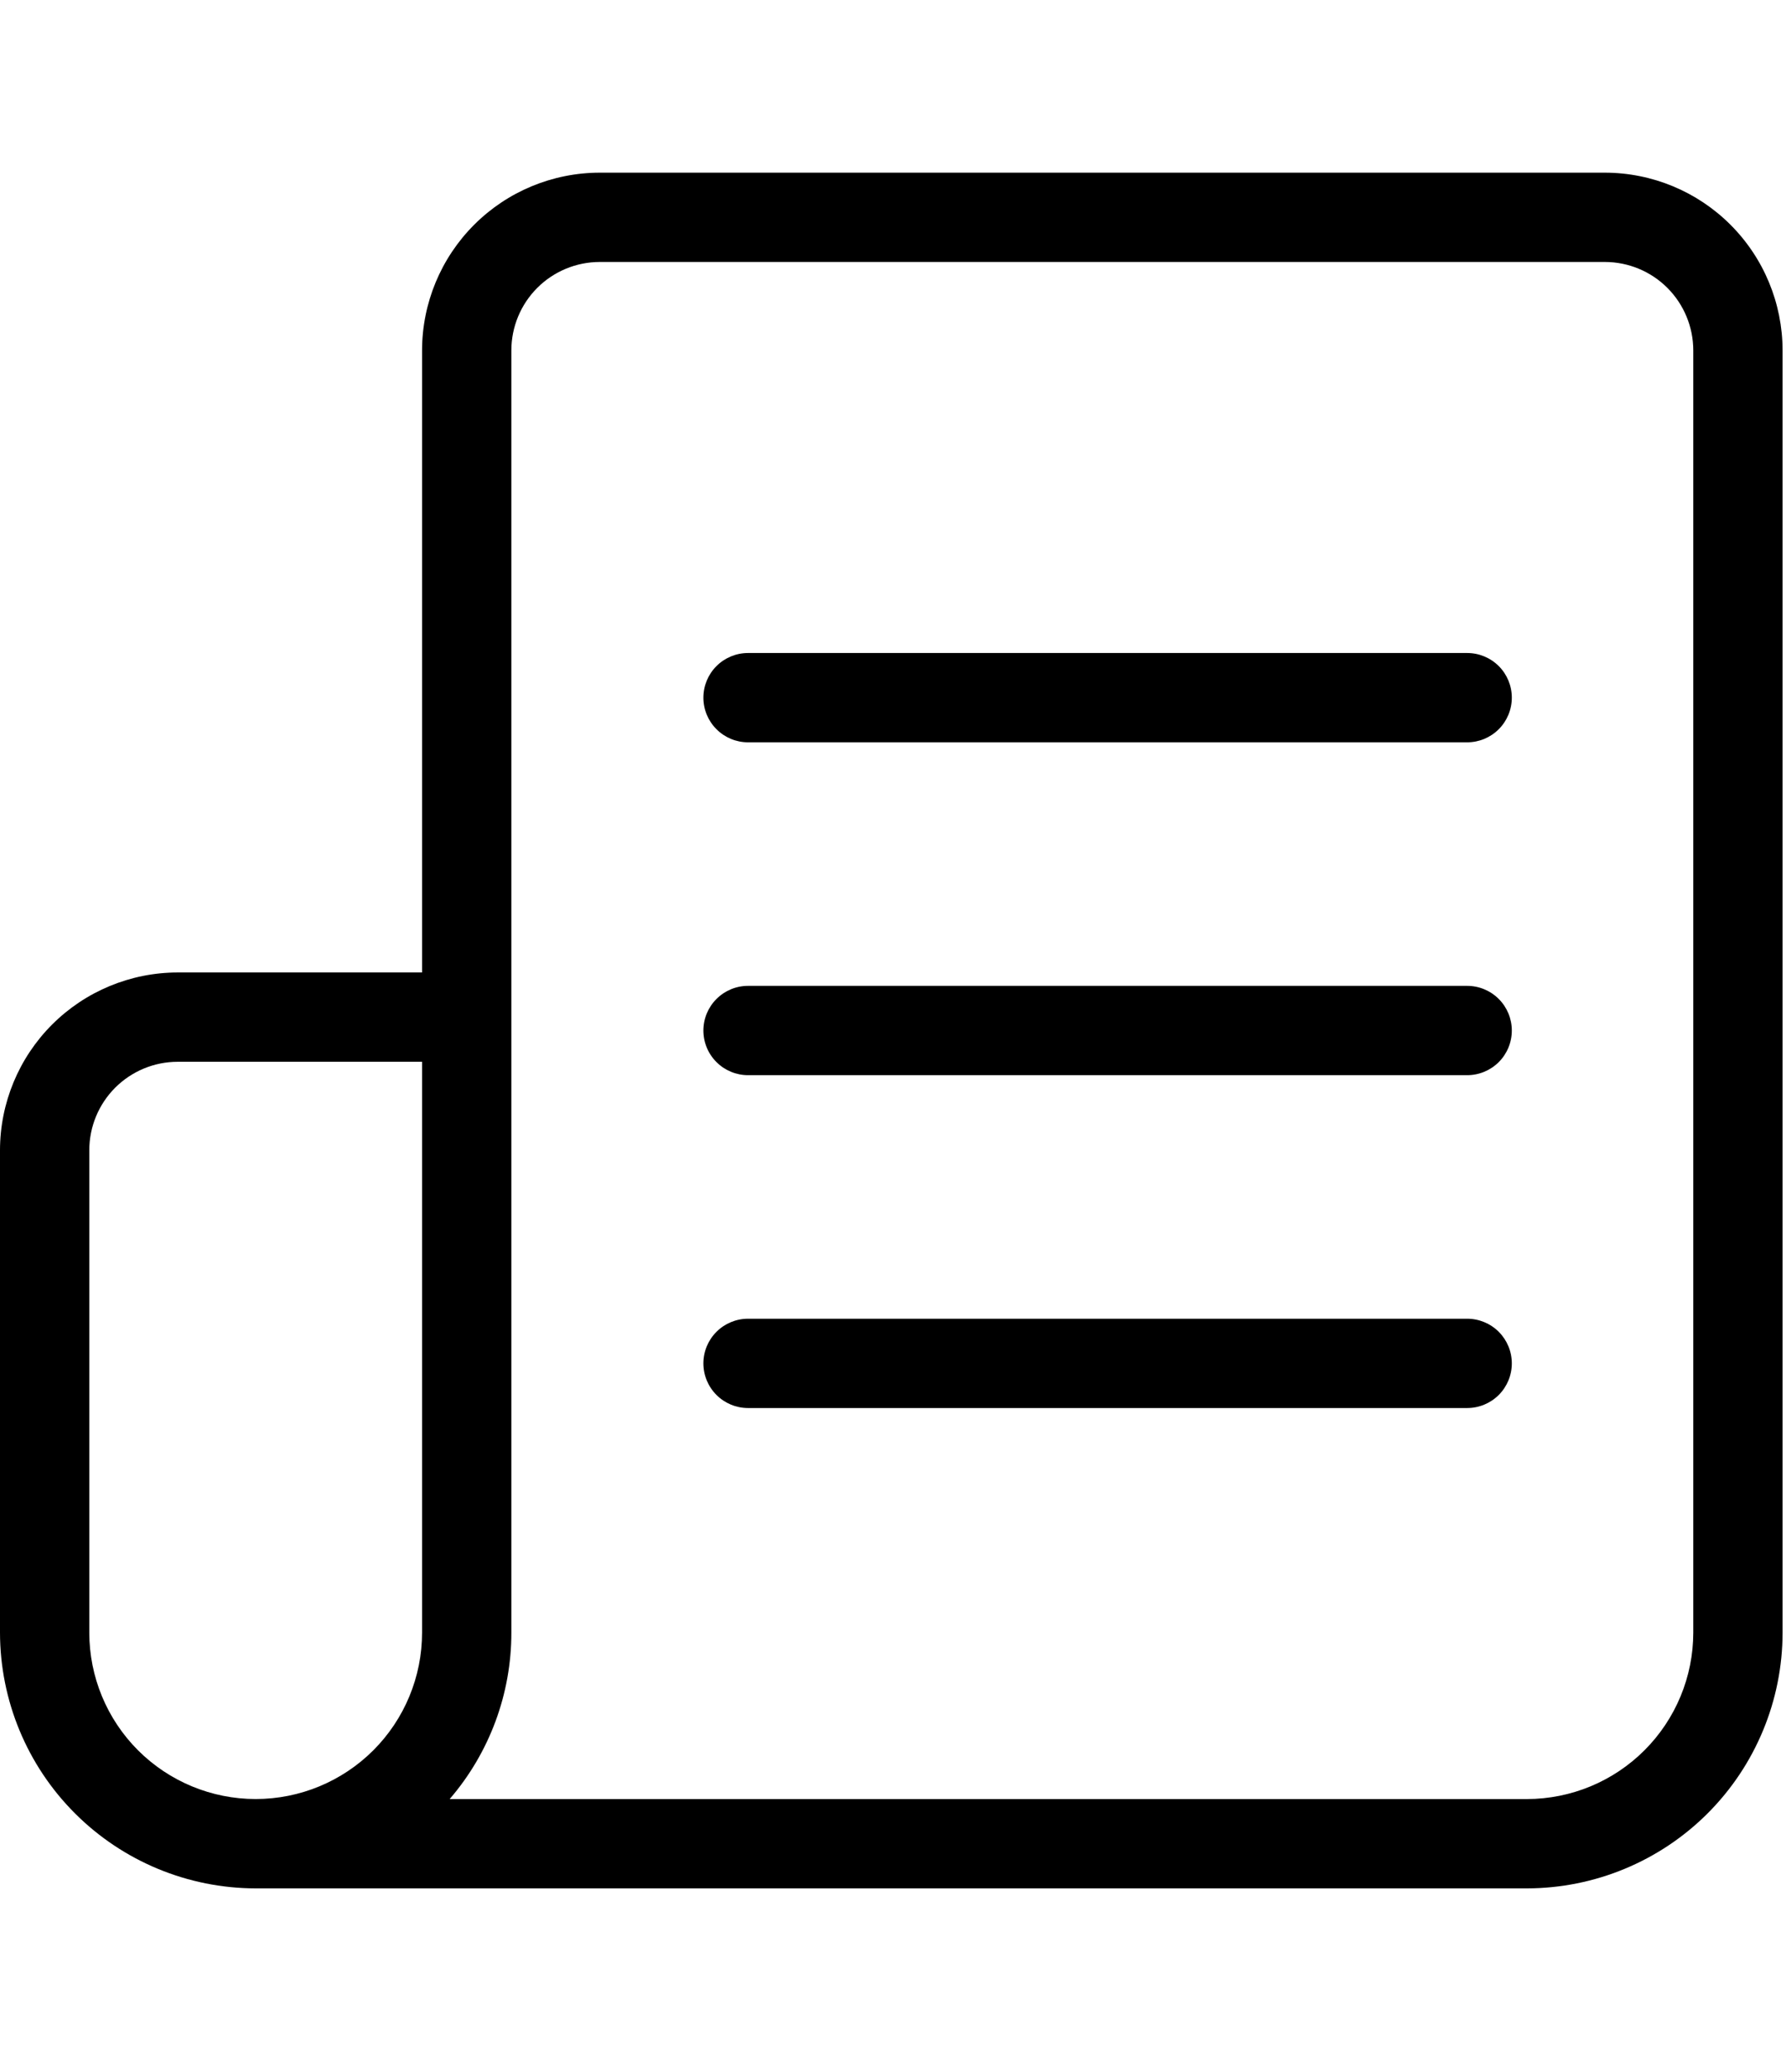 <svg width="50" height="58" viewBox="0 0 60 58" fill="none" xmlns="http://www.w3.org/2000/svg">
<path d="M0 32.834V49.042C0.003 51.319 0.908 53.503 2.519 55.113C4.129 56.723 6.312 57.629 8.589 57.632H51.296C53.573 57.629 55.757 56.723 57.367 55.113C58.977 53.503 59.883 51.319 59.885 49.042V5.968C59.883 4.386 59.254 2.869 58.135 1.75C57.017 0.631 55.5 0.002 53.917 0H20.146C18.564 0.002 17.047 0.631 15.929 1.75C14.81 2.869 14.181 4.386 14.179 5.968V26.866H5.968C4.386 26.868 2.869 27.497 1.75 28.616C0.631 29.735 0.002 31.252 0 32.834ZM17.179 49.042V5.968C17.18 5.181 17.493 4.427 18.049 3.87C18.605 3.314 19.36 3.001 20.146 3H53.917C54.704 3.001 55.459 3.314 56.015 3.87C56.571 4.427 56.884 5.181 56.885 5.968V49.042C56.884 50.524 56.294 51.945 55.246 52.993C54.199 54.041 52.778 54.63 51.296 54.632H15.106C16.445 53.078 17.181 51.094 17.179 49.042ZM3 32.834C3.001 32.047 3.314 31.293 3.87 30.736C4.427 30.18 5.181 29.867 5.968 29.866H14.179V49.042C14.179 50.524 13.59 51.946 12.542 52.994C11.493 54.042 10.072 54.631 8.589 54.631C7.107 54.631 5.685 54.042 4.637 52.994C3.589 51.946 3 50.524 3 49.042V32.834Z" fill="black"/>
<path d="M49.289 16.135H25.13C24.733 16.135 24.351 16.293 24.07 16.574C23.788 16.855 23.63 17.237 23.63 17.635C23.63 18.033 23.788 18.414 24.07 18.695C24.351 18.977 24.733 19.135 25.13 19.135H49.289C49.687 19.135 50.068 18.977 50.35 18.695C50.631 18.414 50.789 18.033 50.789 17.635C50.789 17.237 50.631 16.855 50.35 16.574C50.068 16.293 49.687 16.135 49.289 16.135Z" fill="black"/>
<path d="M49.289 38.497H25.13C24.733 38.497 24.351 38.655 24.07 38.936C23.788 39.218 23.63 39.599 23.63 39.997C23.63 40.395 23.788 40.776 24.07 41.058C24.351 41.339 24.733 41.497 25.13 41.497H49.289C49.687 41.497 50.068 41.339 50.35 41.058C50.631 40.776 50.789 40.395 50.789 39.997C50.789 39.599 50.631 39.218 50.35 38.936C50.068 38.655 49.687 38.497 49.289 38.497Z" fill="black"/>
<path d="M49.289 27.316H25.13C24.733 27.316 24.351 27.474 24.07 27.756C23.788 28.037 23.63 28.419 23.63 28.816C23.63 29.214 23.788 29.596 24.07 29.877C24.351 30.158 24.733 30.316 25.13 30.316H49.289C49.687 30.316 50.068 30.158 50.35 29.877C50.631 29.596 50.789 29.214 50.789 28.816C50.789 28.419 50.631 28.037 50.35 27.756C50.068 27.474 49.687 27.316 49.289 27.316Z" fill="black"/>
</svg>

